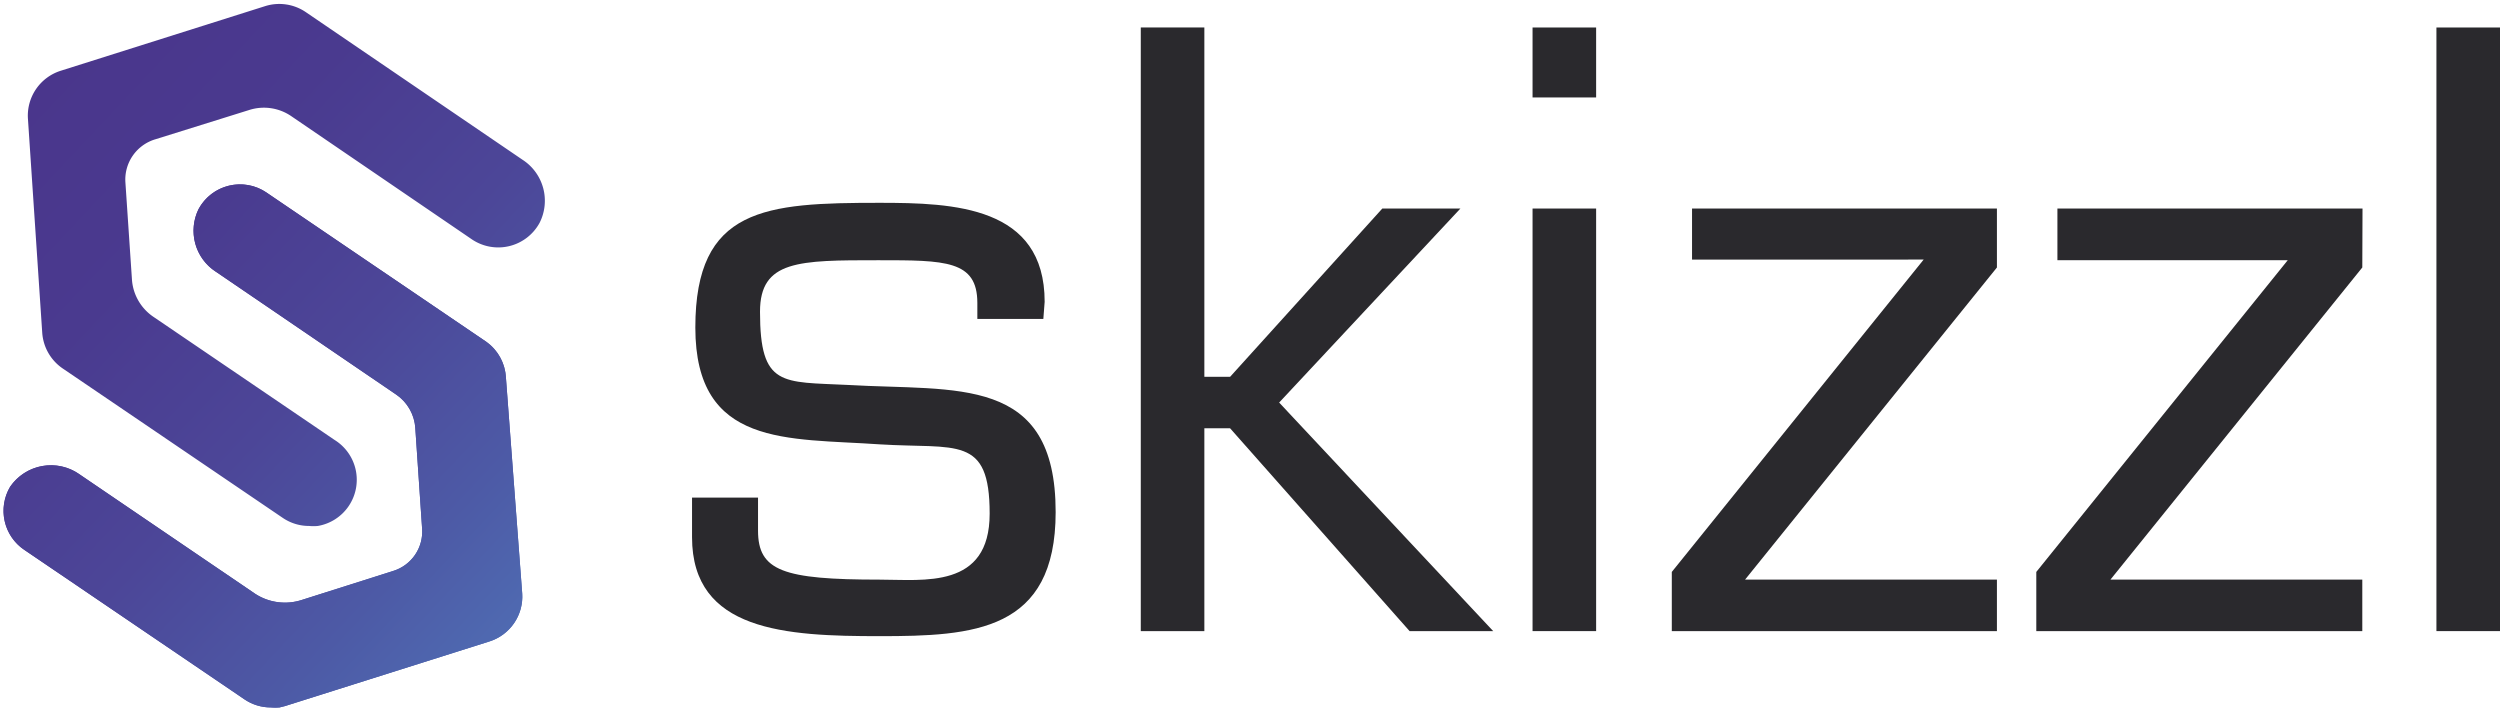 <svg xmlns="http://www.w3.org/2000/svg" xmlns:xlink="http://www.w3.org/1999/xlink" viewBox="0 0 113.65 32.3"><defs><style>.cls-1{fill:url(#Degradado_sin_nombre_38);}.cls-2{fill:#2a292d;}.cls-3{clip-path:url(#clip-path);}.cls-4{fill:url(#Degradado_sin_nombre_38-3);}.cls-5{fill:url(#Degradado_sin_nombre_38-4);}.cls-6{fill:url(#Degradado_sin_nombre_38-5);}</style><linearGradient id="Degradado_sin_nombre_38" x1="-1.84" y1="7.61" x2="22.28" y2="30.29" gradientUnits="userSpaceOnUse"><stop offset="0" stop-color="#4a368c"/><stop offset="0.27" stop-color="#4a3a8f"/><stop offset="0.55" stop-color="#4c4698"/><stop offset="0.82" stop-color="#4d5aa6"/><stop offset="1" stop-color="#4f6bb2"/></linearGradient><clipPath id="clip-path"><path class="cls-1" d="M22.11,15.54l-10-6.79a2.14,2.14,0,0,0-3.08.75,2.22,2.22,0,0,0,.78,2.85L18,17.93a2,2,0,0,1,.88,1.54l.31,4.58a1.87,1.87,0,0,1-1.3,1.9l-4.16,1.32A2.48,2.48,0,0,1,11.61,27l-8-5.44a2.25,2.25,0,0,0-3.15.57A2.14,2.14,0,0,0,1.11,25l10,6.79a2.12,2.12,0,0,0,1.2.37,2.17,2.17,0,0,0,.4,0h0l.24-.06,9.3-2.94a2.14,2.14,0,0,0,1.49-2.18L23,17.17A2.14,2.14,0,0,0,22.11,15.54Z"/></clipPath><linearGradient id="Degradado_sin_nombre_38-3" x1="3.07" y1="2.39" x2="27.19" y2="25.07" xlink:href="#Degradado_sin_nombre_38"/><linearGradient id="Degradado_sin_nombre_38-4" x1="-1.84" y1="7.61" x2="22.28" y2="30.29" xlink:href="#Degradado_sin_nombre_38"/><linearGradient id="Degradado_sin_nombre_38-5" x1="3.07" y1="2.39" x2="27.19" y2="25.07" xlink:href="#Degradado_sin_nombre_38"/></defs><title>Recurso 2</title><g id="Capa_2" data-name="Capa 2"><g id="Capa_1-2" data-name="Capa 1"><path class="cls-2" d="M47.43,14.5h-3v-.73c0-1.94-1.46-1.94-4.5-1.94-3.62,0-5.38,0-5.38,2.34,0,3.44,1,3.18,4,3.33,4.94.29,9.44-.48,9.44,5.78,0,5.42-3.73,5.64-8,5.64s-8.53-.22-8.53-4.5V22.62h3v1.5c0,1.83,1.13,2.23,5.53,2.23,2,0,5,.44,5-3,0-3.59-1.5-2.93-5-3.15-4.17-.29-8.38.15-8.38-5.31s3.18-5.67,8.38-5.67c3.37,0,7.5.15,7.5,4.5Z"/><path class="cls-2" d="M54.75,17.13h1.17l6.92-7.65h3.55L58.15,18.3l9.73,10.39H64.08l-8.16-9.22H54.75v9.22H51.86V1.25h2.89Z"/><path class="cls-2" d="M72.56,4.43H69.67V1.25h2.89Zm0,24.26H69.67V9.48h2.89Z"/><path class="cls-2" d="M90.78,12.16,79.33,26.35H90.78v2.34H76V26l11.45-14.2H76.92V9.48H90.78Z"/><path class="cls-2" d="M107.39,12.16,95.94,26.35h11.45v2.34H92.57V26L104,11.83H93.53V9.48h13.87Z"/><path class="cls-2" d="M113.65,28.69h-2.89V1.25h2.89Z"/><path class="cls-1" d="M22.11,15.54l-10-6.79a2.14,2.14,0,0,0-3.08.75,2.22,2.22,0,0,0,.78,2.85L18,17.93a2,2,0,0,1,.88,1.54l.31,4.58a1.87,1.87,0,0,1-1.3,1.9l-4.16,1.32A2.48,2.48,0,0,1,11.61,27l-8-5.44a2.25,2.25,0,0,0-3.15.57A2.14,2.14,0,0,0,1.11,25l10,6.79a2.12,2.12,0,0,0,1.2.37,2.17,2.17,0,0,0,.4,0h0l.24-.06,9.3-2.94a2.14,2.14,0,0,0,1.49-2.18L23,17.17A2.14,2.14,0,0,0,22.11,15.54Z"/><g class="cls-3"><path class="cls-4" d="M14,24.09a2.3,2.3,0,0,1-1.3-.4l-10-6.79a2.3,2.3,0,0,1-1-1.76L1.09,5.41A2.31,2.31,0,0,1,2.7,3.05L12,.11A2.3,2.3,0,0,1,14,.4l9.85,6.72h0a2.4,2.4,0,0,1,.84,3.07,2.31,2.31,0,0,1-3.33.82l-8.21-5.6a2,2,0,0,0-1.75-.26L7.12,6.5A1.73,1.73,0,0,0,5.92,8.27l.3,4.45a2,2,0,0,0,.89,1.56l8.2,5.59A2.31,2.31,0,0,1,14.44,24,2.34,2.34,0,0,1,14,24.09ZM12.7.35a2,2,0,0,0-.6.09L2.81,3.39a2,2,0,0,0-1.36,2l.65,9.73a2,2,0,0,0,.85,1.49l10,6.79a2,2,0,0,0,2.21-3.24l-8.2-5.59a2.39,2.39,0,0,1-1-1.82l-.3-4.45A2.08,2.08,0,0,1,7,6.17l4.26-1.35a2.36,2.36,0,0,1,2.06.3l8.21,5.6A2,2,0,0,0,24.38,10a2.05,2.05,0,0,0-.73-2.62L13.8.69A2,2,0,0,0,12.7.35Z"/><path class="cls-5" d="M12.26,32.3a2.3,2.3,0,0,1-1.3-.4L1,25.11A2.31,2.31,0,0,1,.34,22a2.21,2.21,0,0,1,1.44-1,2.53,2.53,0,0,1,2,.38l8,5.44a2.29,2.29,0,0,0,2,.29l4.16-1.32A1.69,1.69,0,0,0,19,24.06l-.31-4.58a1.84,1.84,0,0,0-.8-1.41L9.76,12.5a2.4,2.4,0,0,1-.84-3.08,2.31,2.31,0,0,1,3.33-.81l10,6.79a2.3,2.3,0,0,1,1,1.75l.65,9.73a2.31,2.31,0,0,1-1.61,2.36L13,32.19l-.26.07A2.37,2.37,0,0,1,12.26,32.3Zm-9.95-11a2.17,2.17,0,0,0-.46,0,1.86,1.86,0,0,0-1.22.84,2,2,0,0,0,.57,2.64l10,6.79a2,2,0,0,0,1.47.31l.23-.06,9.3-2.95a2,2,0,0,0,1.36-2l-.65-9.73A2,2,0,0,0,22,15.69h0l-10-6.79a2,2,0,0,0-1.57-.28,1.94,1.94,0,0,0-1.26,1A2.05,2.05,0,0,0,10,12.21l8.18,5.58a2.19,2.19,0,0,1,1,1.67L19.4,24A2,2,0,0,1,18,26.12l-4.16,1.32a2.64,2.64,0,0,1-2.3-.34l-8-5.44A2.18,2.18,0,0,0,2.32,21.29Z"/></g><path class="cls-6" d="M23.75,7.26,13.9.55A2.14,2.14,0,0,0,12.05.28L2.75,3.22A2.14,2.14,0,0,0,1.27,5.4l.65,9.73a2.14,2.14,0,0,0,.93,1.62l10,6.79a2.12,2.12,0,0,0,1.2.37,2.16,2.16,0,0,0,.4,0A2.13,2.13,0,0,0,15.21,20L7,14.42a2.23,2.23,0,0,1-1-1.69l-.3-4.45A1.91,1.91,0,0,1,7.07,6.33L11.33,5a2.2,2.2,0,0,1,1.91.28l8.21,5.6a2.14,2.14,0,0,0,3.08-.75A2.22,2.22,0,0,0,23.75,7.26Z"/></g></g></svg>